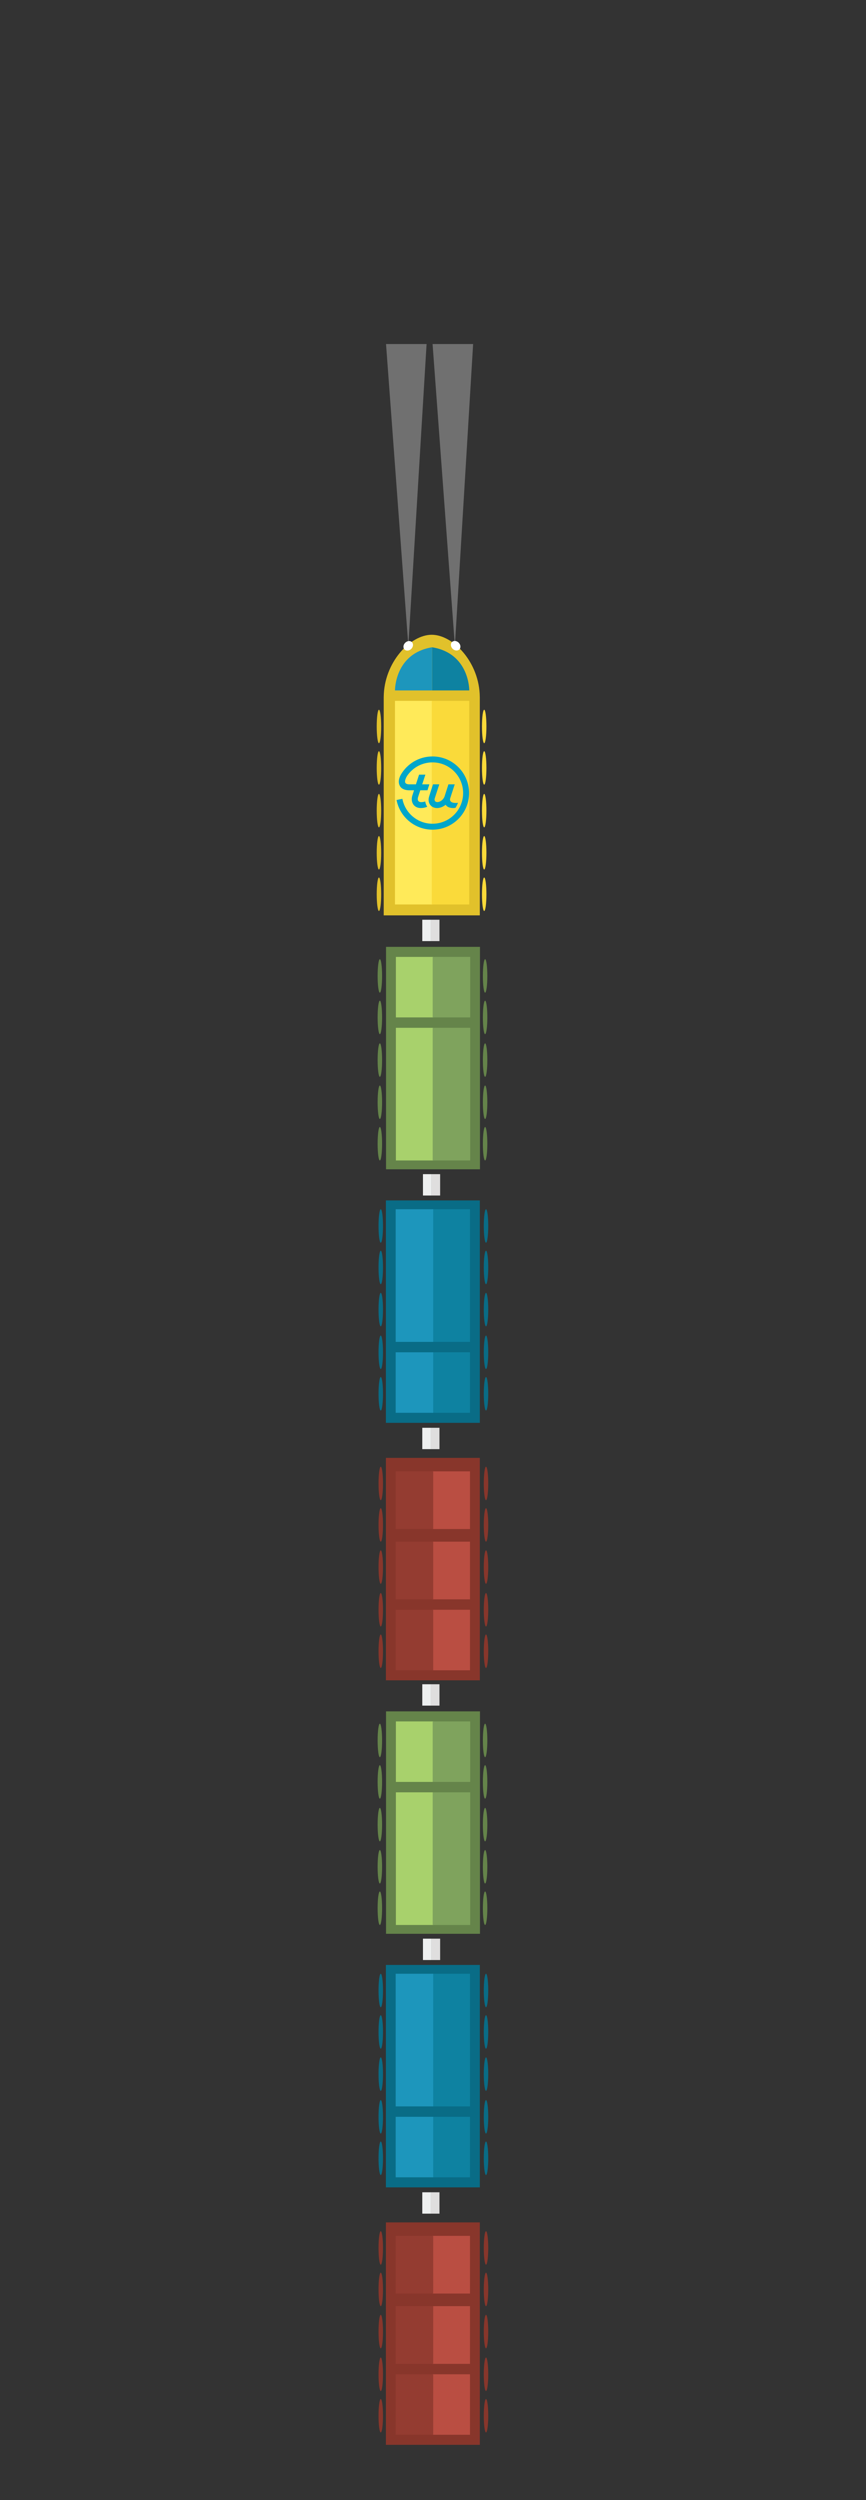 <?xml version="1.0" encoding="utf-8"?>
<!-- Generator: Adobe Illustrator 16.0.0, SVG Export Plug-In . SVG Version: 6.00 Build 0)  -->
<!DOCTYPE svg PUBLIC "-//W3C//DTD SVG 1.1//EN" "http://www.w3.org/Graphics/SVG/1.1/DTD/svg11.dtd">
<svg version="1.1" id="Layer_1" xmlns="http://www.w3.org/2000/svg" xmlns:xlink="http://www.w3.org/1999/xlink" x="0px" y="0px"
	 width="612px" height="1765.001px" viewBox="0 0 612 1765.001" enable-background="new 0 0 612 1765.001" xml:space="preserve">
<rect x="0" y="0" width="612" height="1765.001" fill="#333333" stroke="none"/>
<g>
	<rect x="272.71" y="1029.273" fill="#88362B" width="66.39" height="157.035"/>
	<rect x="305.631" y="1136.5" fill="#BA4E42" width="26.507" height="42.715"/>
	<rect x="279.625" y="1136.5" fill="#943C31" width="26.507" height="42.715"/>
	<rect x="305.631" y="1088.414" fill="#BA4E42" width="26.507" height="40.732"/>
	<rect x="279.625" y="1088.414" fill="#943C31" width="26.507" height="40.732"/>
	<rect x="305.631" y="1038.775" fill="#BA4E42" width="26.507" height="40.732"/>
	<rect x="279.625" y="1038.775" fill="#943C31" width="26.507" height="40.732"/>
	<ellipse fill="#88362B" cx="269.084" cy="1165.775" rx="1.577" ry="11.82"/>
	<ellipse fill="#88362B" cx="269.084" cy="1136.5" rx="1.577" ry="11.82"/>
	<ellipse fill="#88362B" cx="269.084" cy="1106.359" rx="1.577" ry="11.82"/>
	<ellipse fill="#88362B" cx="269.084" cy="1076.596" rx="1.577" ry="11.82"/>
	<ellipse fill="#88362B" cx="269.084" cy="1047.32" rx="1.577" ry="11.82"/>
	<ellipse fill="#88362B" cx="343.464" cy="1165.775" rx="1.576" ry="11.82"/>
	<ellipse fill="#88362B" cx="343.464" cy="1136.5" rx="1.576" ry="11.82"/>
	<ellipse fill="#88362B" cx="343.464" cy="1106.359" rx="1.576" ry="11.82"/>
	<ellipse fill="#88362B" cx="343.464" cy="1076.596" rx="1.576" ry="11.82"/>
	<ellipse fill="#88362B" cx="343.464" cy="1047.32" rx="1.576" ry="11.82"/>
</g>
<rect x="272.806" y="668.484" fill="#65844A" width="66.387" height="157.033"/>
<rect x="272.71" y="847.502" fill="#096C86" width="66.39" height="157.031"/>
<path fill="#E1C12B" d="M339.064,492.016c-0.207-24.267-18.775-43.871-33.971-43.871c-15.198,0-33.708,19.604-33.914,43.871h-0.009
	v154.233h33.887h0.65h33.368V492.016H339.064z"/>
<rect x="279.126" y="494.803" fill="#FFEA59" width="26.504" height="143.754"/>
<rect x="305.132" y="494.803" fill="#FADA3A" width="26.505" height="143.754"/>
<path fill="#1D96BC" d="M305.381,456.978v30.468h-26.254C279.126,487.445,278.861,461.272,305.381,456.978z"/>
<path fill="#0E82A1" d="M305.381,456.978v30.468h26.256C331.637,487.445,331.899,461.272,305.381,456.978z"/>
<ellipse fill="#FADA3A" cx="342.179" cy="512.889" rx="1.577" ry="11.819"/>
<path fill="#FADA3A" d="M343.756,542.162c0,6.529-0.706,11.82-1.576,11.82c-0.871,0-1.577-5.291-1.577-11.82
	c0-6.525,0.706-11.818,1.577-11.818C343.05,530.344,343.756,535.637,343.756,542.162z"/>
<ellipse fill="#FADA3A" cx="342.179" cy="572.306" rx="1.577" ry="11.818"/>
<ellipse fill="#FADA3A" cx="342.179" cy="602.069" rx="1.577" ry="11.819"/>
<ellipse fill="#FADA3A" cx="342.179" cy="631.343" rx="1.577" ry="11.821"/>
<ellipse fill="#E1C12B" cx="267.799" cy="512.889" rx="1.577" ry="11.819"/>
<path fill="#E1C12B" d="M269.375,542.162c0,6.529-0.706,11.82-1.577,11.82s-1.577-5.291-1.577-11.82
	c0-6.525,0.706-11.818,1.577-11.818S269.375,535.637,269.375,542.162z"/>
<ellipse fill="#E1C12B" cx="267.799" cy="572.306" rx="1.577" ry="11.818"/>
<ellipse fill="#E1C12B" cx="267.799" cy="602.069" rx="1.577" ry="11.819"/>
<ellipse fill="#E1C12B" cx="267.799" cy="631.343" rx="1.577" ry="11.821"/>
<rect x="304.5" y="649.344" fill="#DFDEDE" width="6.07" height="15.082"/>
<rect x="298.431" y="649.344" fill="#EEF0F0" width="6.069" height="15.082"/>
<ellipse transform="matrix(0.707 -0.707 0.707 0.707 -237.909 337.603)" fill="#FFFFFF" cx="288.568" cy="455.983" rx="3.683" ry="3.042"/>
<ellipse transform="matrix(0.707 0.707 -0.707 0.707 416.74 -94.133)" fill="#FFFFFF" cx="321.999" cy="455.983" rx="3.683" ry="3.041"/>
<rect x="279.768" y="675.578" fill="#A8D16C" width="26.505" height="42.715"/>
<rect x="305.774" y="675.578" fill="#7FA35D" width="26.507" height="42.715"/>
<rect x="279.768" y="725.645" fill="#A8D16C" width="26.505" height="93.648"/>
<rect x="305.774" y="725.645" fill="#7FA35D" width="26.507" height="93.648"/>
<ellipse fill="#65844A" cx="342.821" cy="689.018" rx="1.577" ry="11.82"/>
<ellipse fill="#65844A" cx="342.821" cy="718.293" rx="1.577" ry="11.819"/>
<ellipse fill="#65844A" cx="342.821" cy="748.434" rx="1.577" ry="11.82"/>
<ellipse fill="#65844A" cx="342.821" cy="778.197" rx="1.577" ry="11.82"/>
<ellipse fill="#65844A" cx="342.821" cy="807.472" rx="1.577" ry="11.821"/>
<ellipse fill="#65844A" cx="268.441" cy="689.018" rx="1.577" ry="11.82"/>
<ellipse fill="#65844A" cx="268.441" cy="718.293" rx="1.577" ry="11.819"/>
<ellipse fill="#65844A" cx="268.441" cy="748.434" rx="1.577" ry="11.82"/>
<ellipse fill="#65844A" cx="268.441" cy="778.197" rx="1.577" ry="11.82"/>
<ellipse fill="#65844A" cx="268.441" cy="807.472" rx="1.577" ry="11.821"/>
<rect x="305.631" y="954.727" fill="#0E82A1" width="26.507" height="42.715"/>
<rect x="279.625" y="954.727" fill="#1D96BC" width="26.507" height="42.715"/>
<rect x="305.631" y="853.727" fill="#0E82A1" width="26.507" height="93.646"/>
<rect x="279.625" y="853.727" fill="#1D96BC" width="26.507" height="93.646"/>
<path fill="#096C86" d="M267.508,984.002c0-6.529,0.706-11.82,1.575-11.82c0.874,0,1.579,5.291,1.579,11.82
	c0,6.525-0.705,11.818-1.579,11.818C268.214,995.82,267.508,990.527,267.508,984.002z"/>
<path fill="#096C86" d="M267.508,954.727c0-6.529,0.706-11.82,1.575-11.82c0.874,0,1.579,5.291,1.579,11.82
	c0,6.527-0.705,11.82-1.579,11.82C268.214,966.547,267.508,961.254,267.508,954.727z"/>
<path fill="#096C86" d="M267.508,924.582c0-6.525,0.706-11.816,1.575-11.816c0.874,0,1.579,5.291,1.579,11.816
	c0,6.529-0.705,11.822-1.579,11.822C268.214,936.404,267.508,931.111,267.508,924.582z"/>
<path fill="#096C86" d="M267.508,894.82c0-6.527,0.706-11.818,1.575-11.818c0.874,0,1.579,5.291,1.579,11.818
	c0,6.529-0.705,11.82-1.579,11.82C268.214,906.641,267.508,901.35,267.508,894.82z"/>
<path fill="#096C86" d="M267.508,865.547c0-6.527,0.706-11.82,1.575-11.82c0.874,0,1.579,5.293,1.579,11.82
	c0,6.529-0.705,11.82-1.579,11.82C268.214,877.367,267.508,872.076,267.508,865.547z"/>
<path fill="#096C86" d="M341.889,984.002c0-6.529,0.706-11.82,1.576-11.82c0.871,0,1.575,5.291,1.575,11.82
	c0,6.525-0.704,11.818-1.575,11.818C342.595,995.82,341.889,990.527,341.889,984.002z"/>
<ellipse fill="#096C86" cx="343.464" cy="954.727" rx="1.576" ry="11.82"/>
<path fill="#096C86" d="M341.889,924.582c0-6.525,0.706-11.816,1.576-11.816c0.871,0,1.575,5.291,1.575,11.816
	c0,6.529-0.704,11.822-1.575,11.822C342.595,936.404,341.889,931.111,341.889,924.582z"/>
<ellipse fill="#096C86" cx="343.464" cy="894.82" rx="1.576" ry="11.818"/>
<ellipse fill="#096C86" cx="343.464" cy="865.547" rx="1.576" ry="11.82"/>
<rect x="304.974" y="828.956" fill="#DFDEDE" width="6.067" height="15.084"/>
<rect x="298.902" y="828.956" fill="#EEF0F0" width="6.071" height="15.08"/>
<rect x="304.502" y="1008.019" fill="#DFDEDE" width="6.067" height="15.084"/>
<rect x="298.431" y="1008.019" fill="#EEF0F0" width="6.071" height="15.08"/>
<g>
	<rect x="272.71" y="1569.02" fill="#88362B" width="66.39" height="157.035"/>
	<rect x="305.631" y="1676.246" fill="#BA4E42" width="26.507" height="42.715"/>
	<rect x="279.625" y="1676.246" fill="#943C31" width="26.507" height="42.715"/>
	<rect x="305.631" y="1628.16" fill="#BA4E42" width="26.507" height="40.732"/>
	<rect x="279.625" y="1628.16" fill="#943C31" width="26.507" height="40.732"/>
	<rect x="305.631" y="1578.521" fill="#BA4E42" width="26.507" height="40.732"/>
	<rect x="279.625" y="1578.521" fill="#943C31" width="26.507" height="40.732"/>
	<ellipse fill="#88362B" cx="269.084" cy="1705.521" rx="1.577" ry="11.82"/>
	<ellipse fill="#88362B" cx="269.084" cy="1676.246" rx="1.577" ry="11.82"/>
	<ellipse fill="#88362B" cx="269.084" cy="1646.105" rx="1.577" ry="11.82"/>
	<ellipse fill="#88362B" cx="269.084" cy="1616.342" rx="1.577" ry="11.82"/>
	<ellipse fill="#88362B" cx="269.084" cy="1587.066" rx="1.577" ry="11.82"/>
	<ellipse fill="#88362B" cx="343.464" cy="1705.521" rx="1.576" ry="11.82"/>
	<ellipse fill="#88362B" cx="343.464" cy="1676.246" rx="1.576" ry="11.82"/>
	<ellipse fill="#88362B" cx="343.464" cy="1646.105" rx="1.576" ry="11.82"/>
	<ellipse fill="#88362B" cx="343.464" cy="1616.342" rx="1.576" ry="11.82"/>
	<ellipse fill="#88362B" cx="343.464" cy="1587.066" rx="1.576" ry="11.82"/>
</g>
<rect x="272.806" y="1208.23" fill="#65844A" width="66.387" height="157.033"/>
<rect x="272.71" y="1387.248" fill="#096C86" width="66.39" height="157.031"/>
<rect x="304.5" y="1189.09" fill="#DFDEDE" width="6.07" height="15.082"/>
<rect x="298.431" y="1189.09" fill="#EEF0F0" width="6.069" height="15.082"/>
<rect x="279.768" y="1215.324" fill="#A8D16C" width="26.505" height="42.715"/>
<rect x="305.774" y="1215.324" fill="#7FA35D" width="26.507" height="42.715"/>
<rect x="279.768" y="1265.391" fill="#A8D16C" width="26.505" height="93.648"/>
<rect x="305.774" y="1265.391" fill="#7FA35D" width="26.507" height="93.648"/>
<ellipse fill="#65844A" cx="342.821" cy="1228.764" rx="1.577" ry="11.82"/>
<ellipse fill="#65844A" cx="342.821" cy="1258.039" rx="1.577" ry="11.819"/>
<ellipse fill="#65844A" cx="342.821" cy="1288.18" rx="1.577" ry="11.82"/>
<ellipse fill="#65844A" cx="342.821" cy="1317.943" rx="1.577" ry="11.82"/>
<ellipse fill="#65844A" cx="342.821" cy="1347.218" rx="1.577" ry="11.821"/>
<ellipse fill="#65844A" cx="268.441" cy="1228.764" rx="1.577" ry="11.82"/>
<ellipse fill="#65844A" cx="268.441" cy="1258.039" rx="1.577" ry="11.819"/>
<ellipse fill="#65844A" cx="268.441" cy="1288.18" rx="1.577" ry="11.82"/>
<ellipse fill="#65844A" cx="268.441" cy="1317.943" rx="1.577" ry="11.82"/>
<ellipse fill="#65844A" cx="268.441" cy="1347.218" rx="1.577" ry="11.821"/>
<rect x="305.631" y="1494.473" fill="#0E82A1" width="26.507" height="42.715"/>
<rect x="279.625" y="1494.473" fill="#1D96BC" width="26.507" height="42.715"/>
<rect x="305.631" y="1393.473" fill="#0E82A1" width="26.507" height="93.646"/>
<rect x="279.625" y="1393.473" fill="#1D96BC" width="26.507" height="93.646"/>
<path fill="#096C86" d="M267.508,1523.748c0-6.529,0.706-11.82,1.575-11.82c0.874,0,1.579,5.291,1.579,11.82
	c0,6.525-0.705,11.818-1.579,11.818C268.214,1535.566,267.508,1530.273,267.508,1523.748z"/>
<path fill="#096C86" d="M267.508,1494.473c0-6.529,0.706-11.82,1.575-11.82c0.874,0,1.579,5.291,1.579,11.82
	c0,6.527-0.705,11.82-1.579,11.82C268.214,1506.293,267.508,1501,267.508,1494.473z"/>
<path fill="#096C86" d="M267.508,1464.328c0-6.525,0.706-11.816,1.575-11.816c0.874,0,1.579,5.291,1.579,11.816
	c0,6.529-0.705,11.822-1.579,11.822C268.214,1476.15,267.508,1470.857,267.508,1464.328z"/>
<path fill="#096C86" d="M267.508,1434.566c0-6.527,0.706-11.818,1.575-11.818c0.874,0,1.579,5.291,1.579,11.818
	c0,6.529-0.705,11.82-1.579,11.82C268.214,1446.387,267.508,1441.096,267.508,1434.566z"/>
<path fill="#096C86" d="M267.508,1405.293c0-6.527,0.706-11.82,1.575-11.82c0.874,0,1.579,5.293,1.579,11.82
	c0,6.529-0.705,11.82-1.579,11.82C268.214,1417.113,267.508,1411.822,267.508,1405.293z"/>
<path fill="#096C86" d="M341.889,1523.748c0-6.529,0.706-11.82,1.576-11.82c0.871,0,1.575,5.291,1.575,11.82
	c0,6.525-0.704,11.818-1.575,11.818C342.595,1535.566,341.889,1530.273,341.889,1523.748z"/>
<ellipse fill="#096C86" cx="343.464" cy="1494.473" rx="1.576" ry="11.82"/>
<path fill="#096C86" d="M341.889,1464.328c0-6.525,0.706-11.816,1.576-11.816c0.871,0,1.575,5.291,1.575,11.816
	c0,6.529-0.704,11.822-1.575,11.822C342.595,1476.15,341.889,1470.857,341.889,1464.328z"/>
<ellipse fill="#096C86" cx="343.464" cy="1434.566" rx="1.576" ry="11.818"/>
<ellipse fill="#096C86" cx="343.464" cy="1405.293" rx="1.576" ry="11.82"/>
<rect x="304.974" y="1368.702" fill="#DFDEDE" width="6.067" height="15.084"/>
<rect x="298.902" y="1368.702" fill="#EEF0F0" width="6.071" height="15.08"/>
<rect x="304.502" y="1547.765" fill="#DFDEDE" width="6.067" height="15.084"/>
<rect x="298.431" y="1547.765" fill="#EEF0F0" width="6.071" height="15.08"/>
<g>
	<g>
		<path fill="#00A6CB" d="M305.637,534.051c-9.578,0-17.935,5.211-22.397,12.952c-1.697,3.089-1.855,5.771-0.595,7.978
			c1.476,2.58,4.799,2.973,6.653,2.973h3.291l-1.194,3.739c-0.76,2.259-0.437,4.665,0.744,6.329
			c1.159,1.592,2.998,2.465,5.201,2.465c1.536,0,3.129-0.257,4.605-0.939c-0.392-0.562-0.717-1.182-0.965-1.844
			c-0.222-0.604-0.38-1.239-0.465-1.892c-0.929,0.359-1.972,0.511-2.995,0.511c-0.587,0-1.452-0.225-1.898-0.851
			c-0.41-0.563-0.526-1.468-0.24-2.488l1.631-5.03h5.078l1.344-4.193h-5.058l2.236-6.865h-4.455l-2.227,6.865h-4.634
			c-1.478,0-2.408-0.375-2.85-1.147c-0.496-0.866-0.057-2.638,1.175-4.727l0.05-0.083c3.891-5.768,10.48-9.559,17.963-9.559
			c11.96,0,21.659,9.698,21.659,21.659c0,11.965-9.699,21.657-21.659,21.657c-10.578,0-19.385-7.584-21.273-17.611l-4.113,0.838
			c2.285,11.941,12.779,20.967,25.386,20.967c14.276,0,25.853-11.575,25.853-25.851
			C331.489,545.627,319.913,534.051,305.637,534.051z"/>
	</g>
	<g>
		<path fill="#00A6CB" d="M322.086,566.887c-1.007,0-2.373-0.125-3.181-0.718c-0.316-0.233-0.741-0.654-0.864-1.309
			c-0.007-0.007-0.015-0.059-0.015-0.062c-0.051-0.332-0.028-0.731,0.131-1.191l3.193-9.848h-0.018h-4.423h-0.002l-2.729,8.52
			c-0.003,0.013-0.003,0.013-0.009,0.024c-0.765,2.2-3.062,3.992-5.128,3.992c-0.543,0-1.245-0.22-1.597-0.706
			c-0.269-0.373-0.523-1.02-0.2-1.984l3.199-9.846H306l-2.724,8.512c-0.707,2.094-0.456,4.289,0.674,5.881
			c1.096,1.504,2.845,2.334,4.925,2.334c2.057,0,4.257-0.848,6.061-2.334c0.614,0.926,1.382,1.518,2.39,1.863
			c1.397,0.471,2.349,0.471,3.356,0.471c0.479,0,0.974-0.105,1.2-0.166c0.087-0.139,0.182-0.272,0.267-0.412
			c0.16-0.268,0.316-0.539,0.467-0.812c0.145-0.268,0.288-0.551,0.425-0.826c0.128-0.28,0.26-0.57,0.383-0.859
			c0.085-0.197,0.166-0.408,0.245-0.616C323.394,566.825,322.791,566.887,322.086,566.887z"/>
	</g>
</g>
<polyline opacity="0.3" fill="#FFFFFF" points="301.465,242.896 288.569,455.981 272.806,242.896 "/>
<polyline opacity="0.3" fill="#FFFFFF" points="334.357,242.896 321.461,455.981 305.699,242.896 "/>
</svg>
